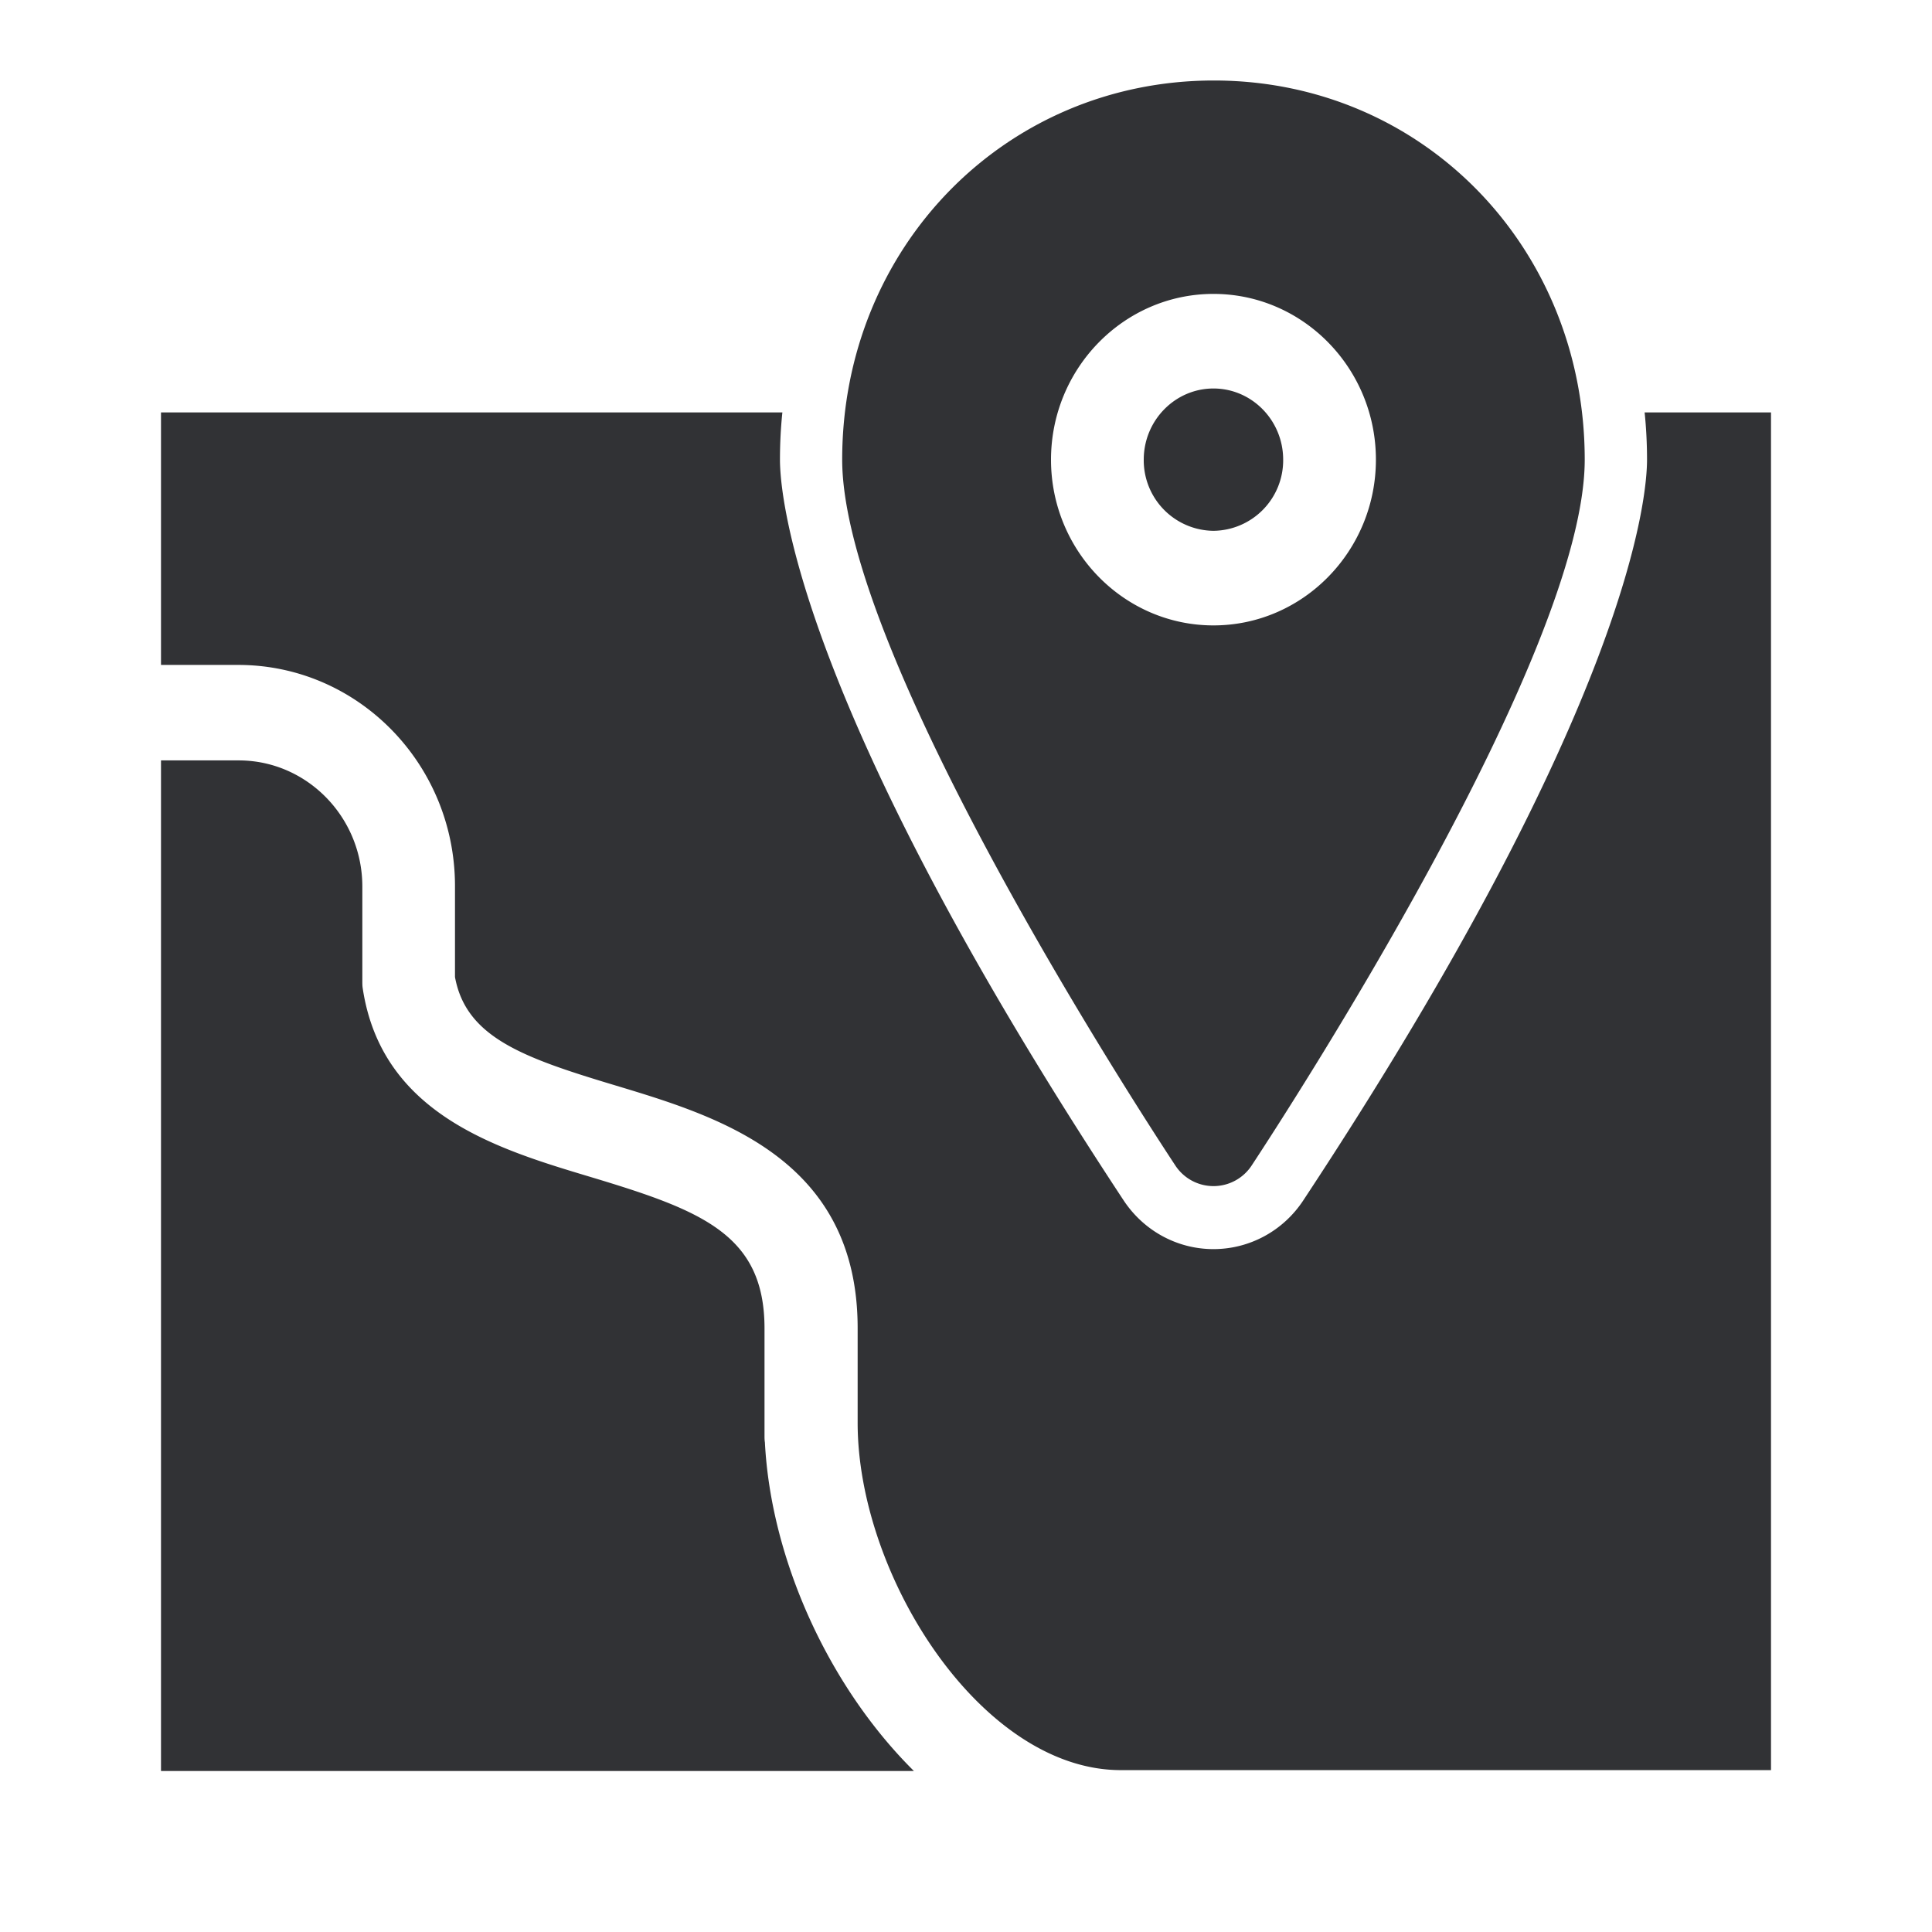 <svg width="24" height="24" xmlns="http://www.w3.org/2000/svg"><path d="M15.94 5.71a.876.876 0 0 1-.866.884.876.876 0 0 1-.866-.884c0-.487.389-.884.866-.884.478 0 .866.397.866.884Zm3.746 0c0 2.42-3.711 8.12-4.134 8.763a.567.567 0 0 1-.955 0c-.424-.643-4.135-6.342-4.135-8.763C10.462 3.07 12.49 1 15.079 1c2.59 0 4.607 2.069 4.607 4.71Zm-2.594 0c0-1.135-.905-2.059-2.018-2.059-1.112 0-2.018.924-2.018 2.06 0 1.134.906 2.058 2.018 2.058 1.113 0 2.018-.924 2.018-2.059Zm-7.59 12.208c-.005-.03-.005-.056-.005-.086v-1.33c0-1.17-.783-1.467-2.17-1.884-1.153-.346-2.585-.778-2.821-2.34-.005-.03-.005-.06-.005-.09v-1.175c0-.864-.69-1.567-1.536-1.567H2V22h9.353c-1.064-1.055-1.777-2.636-1.851-4.082ZM20.43 5.123c.02.19.03.391.03.587 0 .457-.207 3.043-4.269 9.2-.25.381-.669.607-1.117.607-.448 0-.866-.226-1.117-.607-4.061-6.162-4.268-8.748-4.268-9.2 0-.2.01-.397.03-.587H2V8.26h.96c1.486 0 2.692 1.23 2.692 2.747v1.13c.138.753.852 1.004 2.004 1.35 1.265.382 2.998.904 2.998 3.013v1.175c0 1.904 1.54 4.314 3.268 4.314H22V5.123h-1.57Z" fill="#313235" fill-rule="nonzero"/></svg>